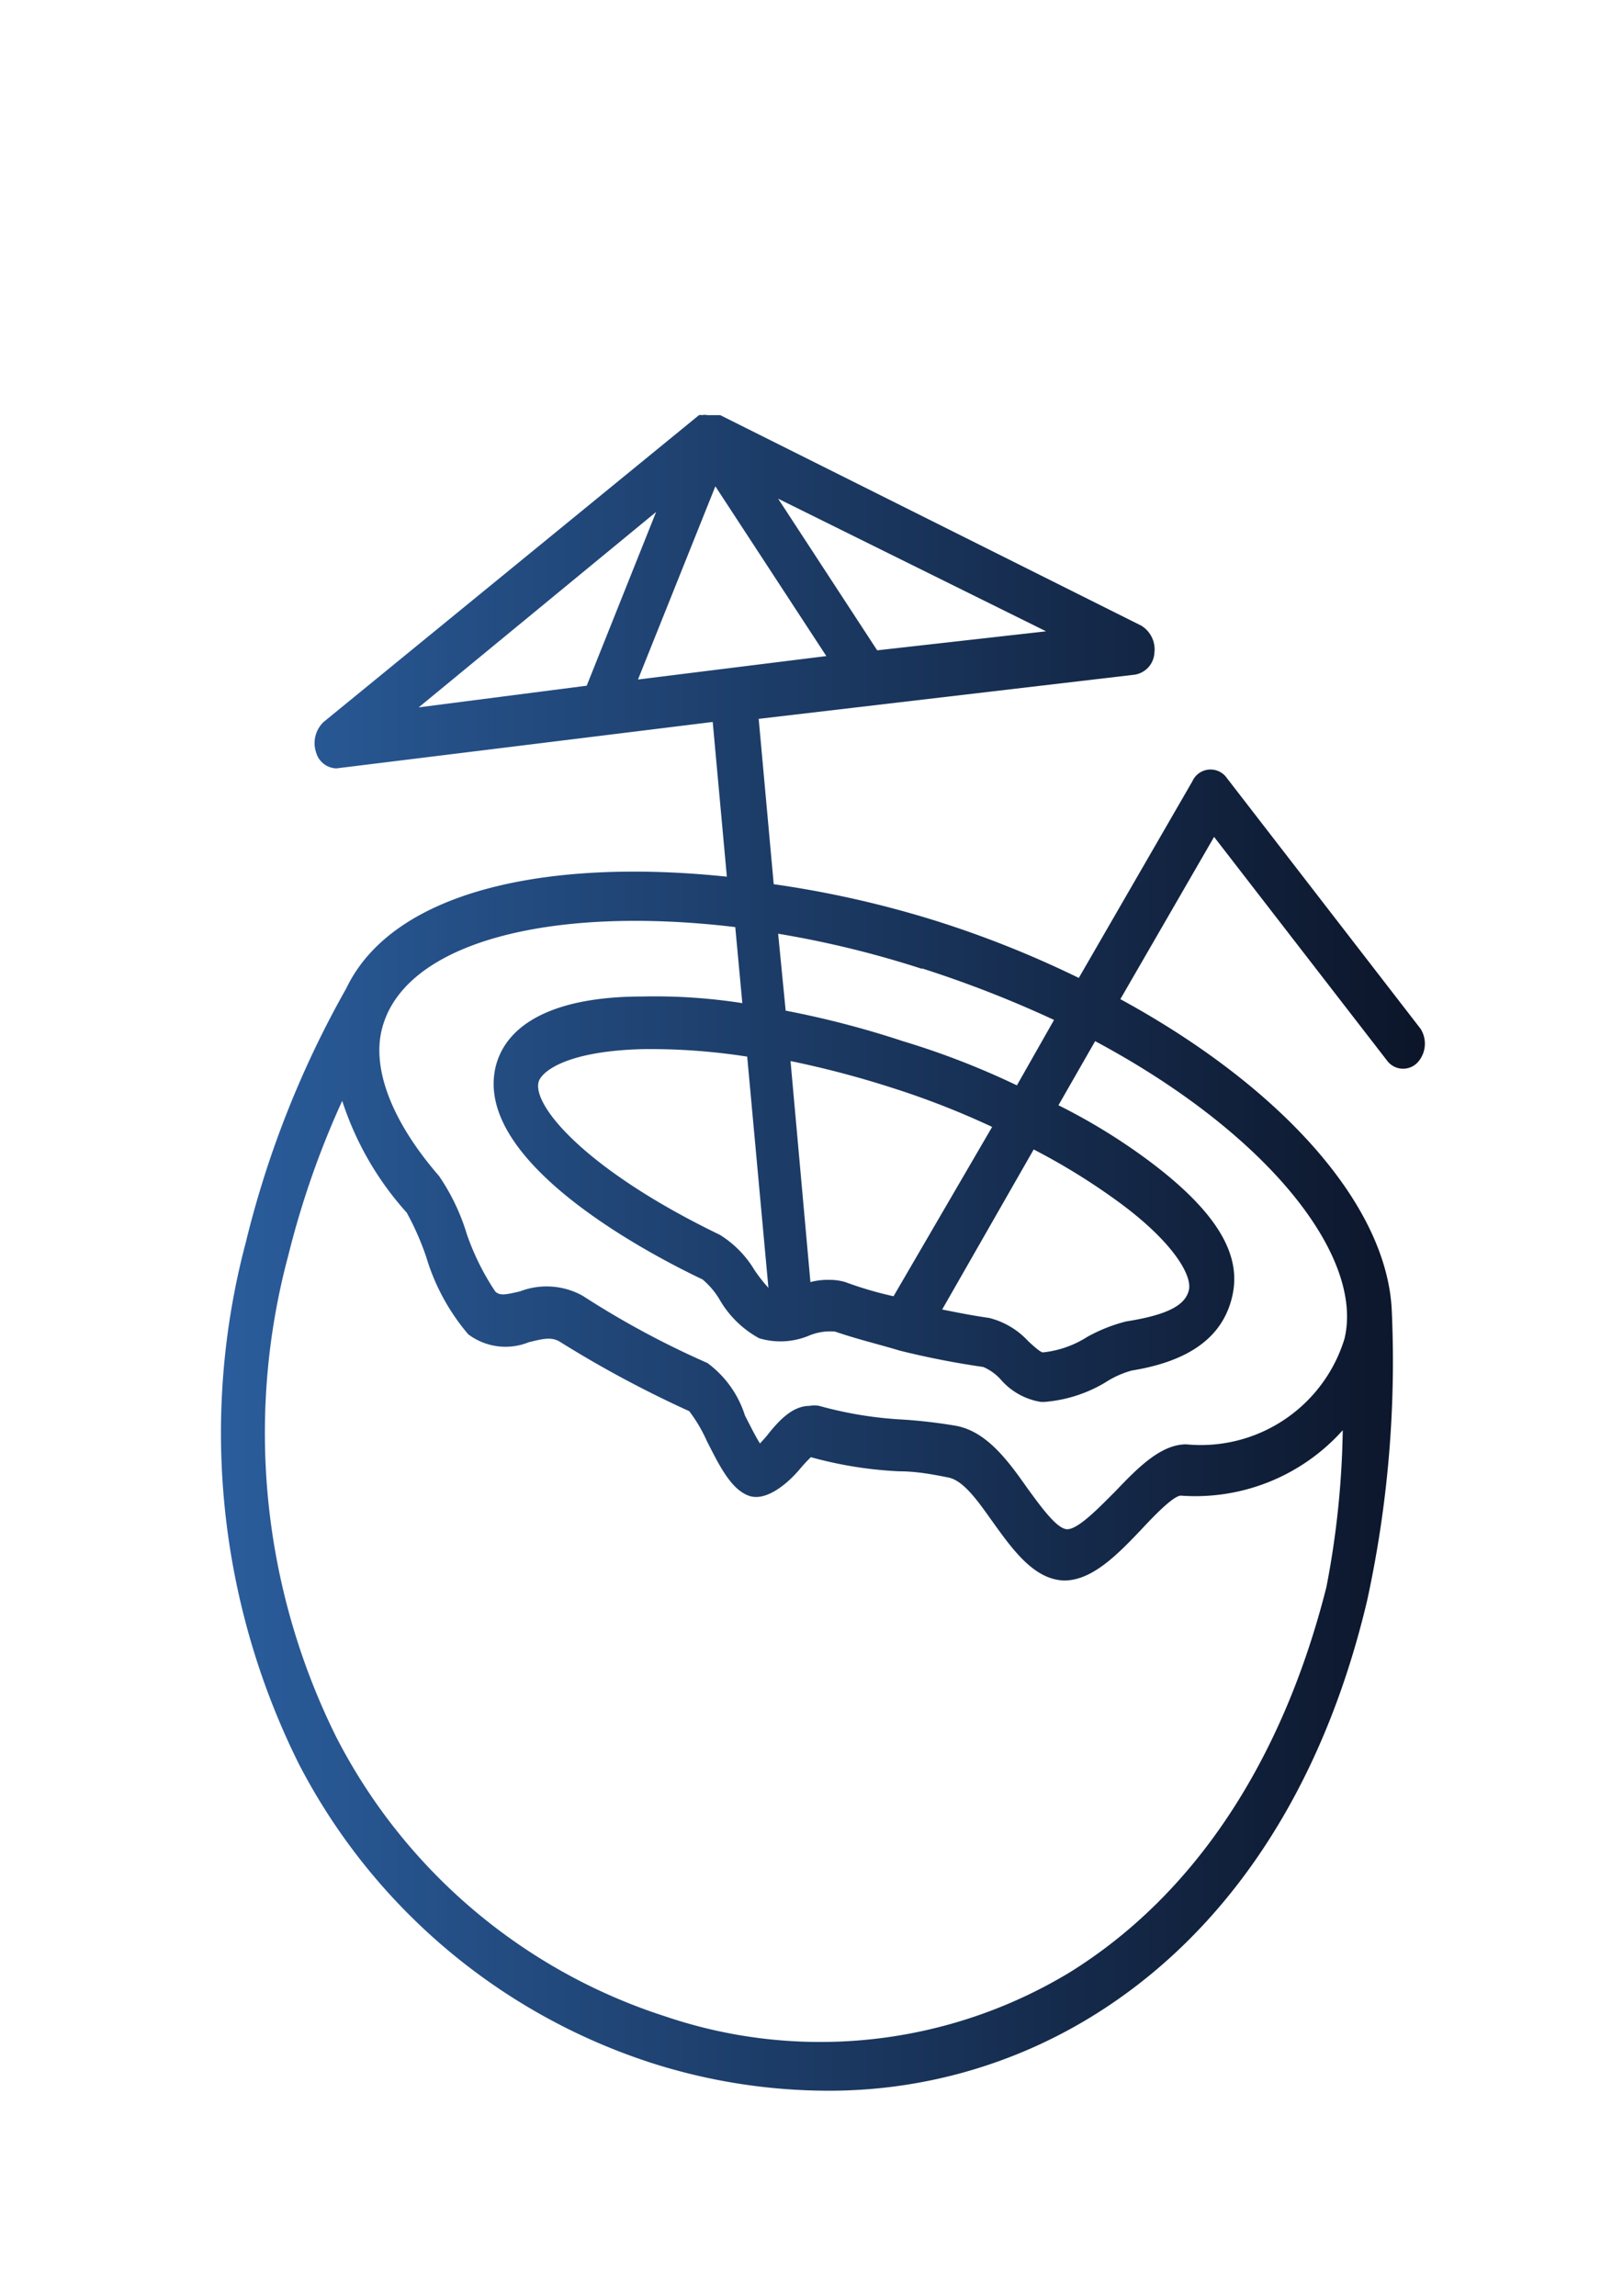 <svg id="Capa_1" data-name="Capa 1" xmlns="http://www.w3.org/2000/svg" xmlns:xlink="http://www.w3.org/1999/xlink" viewBox="0 0 36.46 51.93"><defs><style>.cls-1{fill:url(#linear-gradient);}</style><linearGradient id="linear-gradient" x1="5.02" y1="28.31" x2="32.25" y2="28.31" gradientUnits="userSpaceOnUse"><stop offset="0" stop-color="#2a5d9c"/><stop offset="1" stop-color="#0c1529"/></linearGradient></defs><title>iconos una marca</title><path class="cls-1" d="M32.13,23.27,27.75,17.6a.45.45,0,0,0-.78.07L24.4,22.12a23.31,23.31,0,0,0-3.26-1.3A23.21,23.21,0,0,0,17.5,20l-.34-3.74,8.51-1a.53.53,0,0,0,.44-.49.63.63,0,0,0-.3-.62L16.29,9.39s0,0,0,0h0l-.1,0H16a.28.28,0,0,0-.12,0l0,0a.18.18,0,0,0-.07,0L7.32,16.33a.66.66,0,0,0-.17.69.49.49,0,0,0,.46.36h0l6-.74h0l2.51-.31.32,3.5c-4-.42-7.54.29-8.61,2.53A22.46,22.46,0,0,0,5.56,28.1a16.8,16.8,0,0,0,1.2,11.8,13.74,13.74,0,0,0,8,6.77,13.14,13.14,0,0,0,3.92.62,11.33,11.33,0,0,0,6-1.67c3.07-1.88,5.23-5.14,6.24-9.41a25.4,25.4,0,0,0,.56-6.54v0c-.09-2.39-2.47-5.07-6.14-7.07l2.12-3.67L31.38,24a.45.45,0,0,0,.71,0A.63.63,0,0,0,32.13,23.27ZM16.18,11l2.51,3.84-4.26.53Zm3.66,3.71L17.6,11.28l6.06,3Zm-5-3.13-1.57,3.93L9.47,16Zm6,10.32a25.53,25.53,0,0,1,3,1.17L23,24.55a17.93,17.93,0,0,0-2.58-1,21.15,21.15,0,0,0-2.65-.69l-.17-1.74A22.49,22.49,0,0,1,20.87,21.92Zm-.63,7.42A8.24,8.24,0,0,1,19.12,29a1.22,1.22,0,0,0-.37-.05,1.47,1.47,0,0,0-.42.05l-.45-5a21.94,21.94,0,0,1,2.28.6,18.63,18.63,0,0,1,2.28.89ZM23.38,26a14.62,14.62,0,0,1,1.91,1.18c1.22.89,1.68,1.66,1.6,2s-.47.56-1.42.71a3.66,3.66,0,0,0-.88.35,2.31,2.31,0,0,1-1,.35c-.06,0-.22-.15-.33-.25a1.8,1.8,0,0,0-.89-.53c-.36-.05-.71-.12-1.06-.19Zm-6,3.13a3.43,3.43,0,0,1-.32-.41,2.36,2.36,0,0,0-.78-.79c-3-1.45-4.23-2.9-4.1-3.45.06-.24.63-.71,2.38-.75a14.24,14.24,0,0,1,2.34.17ZM24.2,44.61a10.9,10.9,0,0,1-9.15,1A12.75,12.75,0,0,1,7.61,39.3,15.47,15.47,0,0,1,6.52,28.4a20.05,20.05,0,0,1,1.22-3.5A7,7,0,0,0,9.2,27.43a6.3,6.3,0,0,1,.44,1,4.82,4.82,0,0,0,.95,1.75,1.4,1.4,0,0,0,1.37.18c.33-.08.52-.13.72,0a25.23,25.23,0,0,0,2.91,1.56,3.48,3.48,0,0,1,.4.68c.28.55.54,1.08.94,1.23s.9-.29,1.16-.6a3.45,3.45,0,0,1,.25-.27,9,9,0,0,0,2,.32c.39,0,.76.07,1.11.14s.68.55,1,1c.46.64.94,1.31,1.62,1.33h0c.63,0,1.2-.58,1.75-1.16.27-.29.72-.76.89-.76a4.47,4.47,0,0,0,3.66-1.48A20.05,20.05,0,0,1,30,35.9C29,39.86,27,42.87,24.2,44.61Zm6.21-14.33a3.4,3.4,0,0,1-3.58,2.39c-.56,0-1.07.5-1.6,1.06-.36.36-.84.86-1.09.86h0c-.23,0-.59-.5-.89-.91-.43-.61-.92-1.3-1.63-1.43a11.71,11.71,0,0,0-1.19-.14,8.76,8.76,0,0,1-1.9-.31.58.58,0,0,0-.22,0c-.4,0-.71.36-.93.63-.05.07-.13.15-.19.22-.1-.15-.24-.44-.34-.63A2.36,2.36,0,0,0,16,30.83a19.91,19.91,0,0,1-2.82-1.52,1.68,1.68,0,0,0-1.42-.1c-.34.08-.46.1-.56,0a5.68,5.68,0,0,1-.64-1.29,4.78,4.78,0,0,0-.63-1.32c-1.05-1.21-1.51-2.39-1.3-3.29.47-2,3.83-2.84,8-2.34l.16,1.72a12.86,12.86,0,0,0-2.26-.15c-1.93,0-3.07.58-3.32,1.59-.51,2.15,3.46,4.23,4.68,4.81a1.77,1.77,0,0,1,.4.48,2.31,2.31,0,0,0,.88.85,1.67,1.67,0,0,0,1.13-.06,1.24,1.24,0,0,1,.59-.09c.49.17,1,.29,1.46.43h0a19.07,19.07,0,0,0,1.89.37,1.13,1.13,0,0,1,.4.29,1.52,1.52,0,0,0,.9.5h.09A3.17,3.17,0,0,0,25,31.27,2.11,2.11,0,0,1,25.6,31c1.29-.21,2-.74,2.24-1.56s0-1.84-2-3.29A13.55,13.55,0,0,0,23.94,25l.83-1.45C28.73,25.67,30.85,28.44,30.41,30.28Z"/></svg>